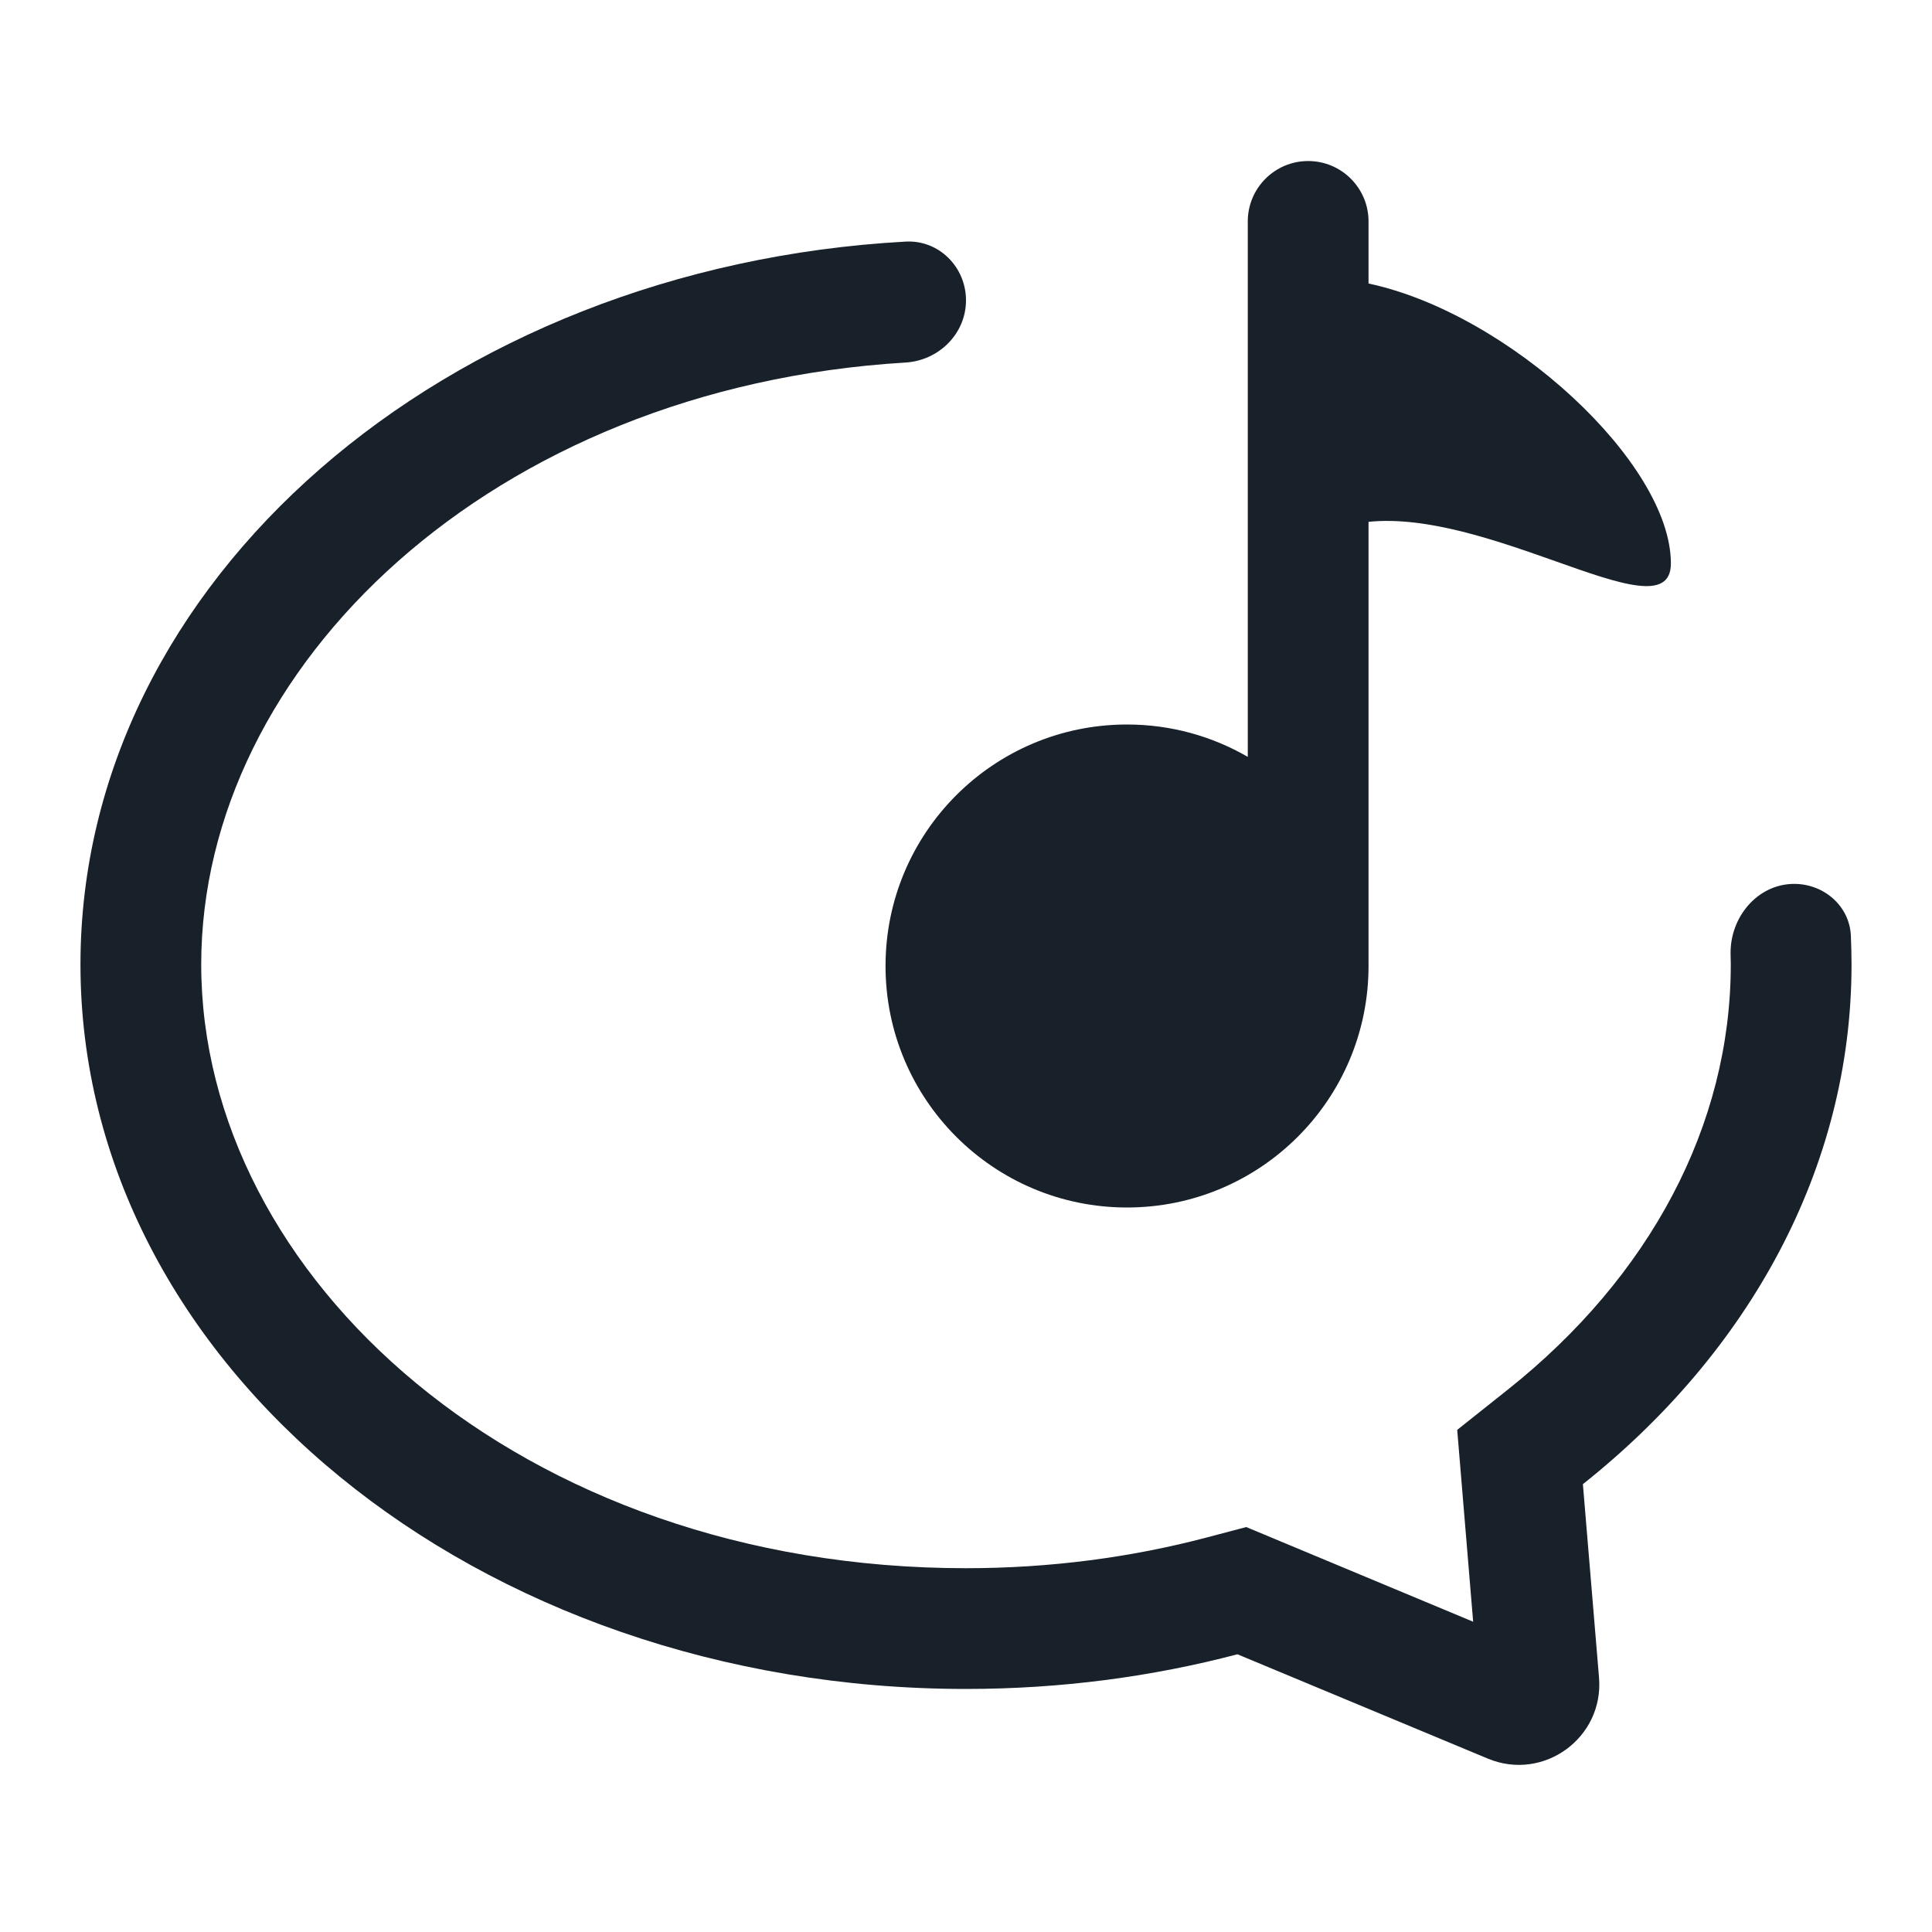 <svg width="20" height="20" viewBox="0 0 20 20" fill="none" xmlns="http://www.w3.org/2000/svg">
<path d="M10 3.109C10 2.764 9.719 2.482 9.375 2.501C4.604 2.764 0.833 6.014 0.833 9.984C0.833 14.126 4.937 17.484 10 17.484C10.98 17.484 11.925 17.358 12.81 17.125L15.402 18.205C15.979 18.445 16.605 17.989 16.553 17.366L16.386 15.364C18.101 14.002 19.167 12.094 19.167 9.984C19.167 9.884 19.164 9.784 19.16 9.684C19.145 9.378 18.881 9.15 18.574 9.15C18.193 9.15 17.907 9.496 17.915 9.877C17.916 9.913 17.917 9.948 17.917 9.984C17.917 11.649 17.079 13.217 15.608 14.386L15.085 14.802L15.25 16.788L12.901 15.808L12.492 15.916C11.711 16.122 10.873 16.234 10 16.234C5.381 16.234 2.083 13.213 2.083 9.984C2.083 6.903 5.087 4.011 9.374 3.753C9.719 3.732 10 3.454 10 3.109Z" fill="#18202A"/>
<path d="M13.542 1.667C13.887 1.667 14.167 1.947 14.167 2.292V2.935C15.62 3.244 17.297 4.793 17.297 5.833C17.297 6.233 16.779 6.05 16.1 5.809C15.499 5.597 14.773 5.34 14.167 5.402V10C14.167 11.381 13.047 12.5 11.667 12.5C10.286 12.5 9.167 11.381 9.167 10C9.167 8.619 10.286 7.5 11.667 7.5C12.122 7.5 12.549 7.622 12.917 7.835V2.292C12.917 1.947 13.197 1.667 13.542 1.667Z" fill="#18202A"/>
</svg>
